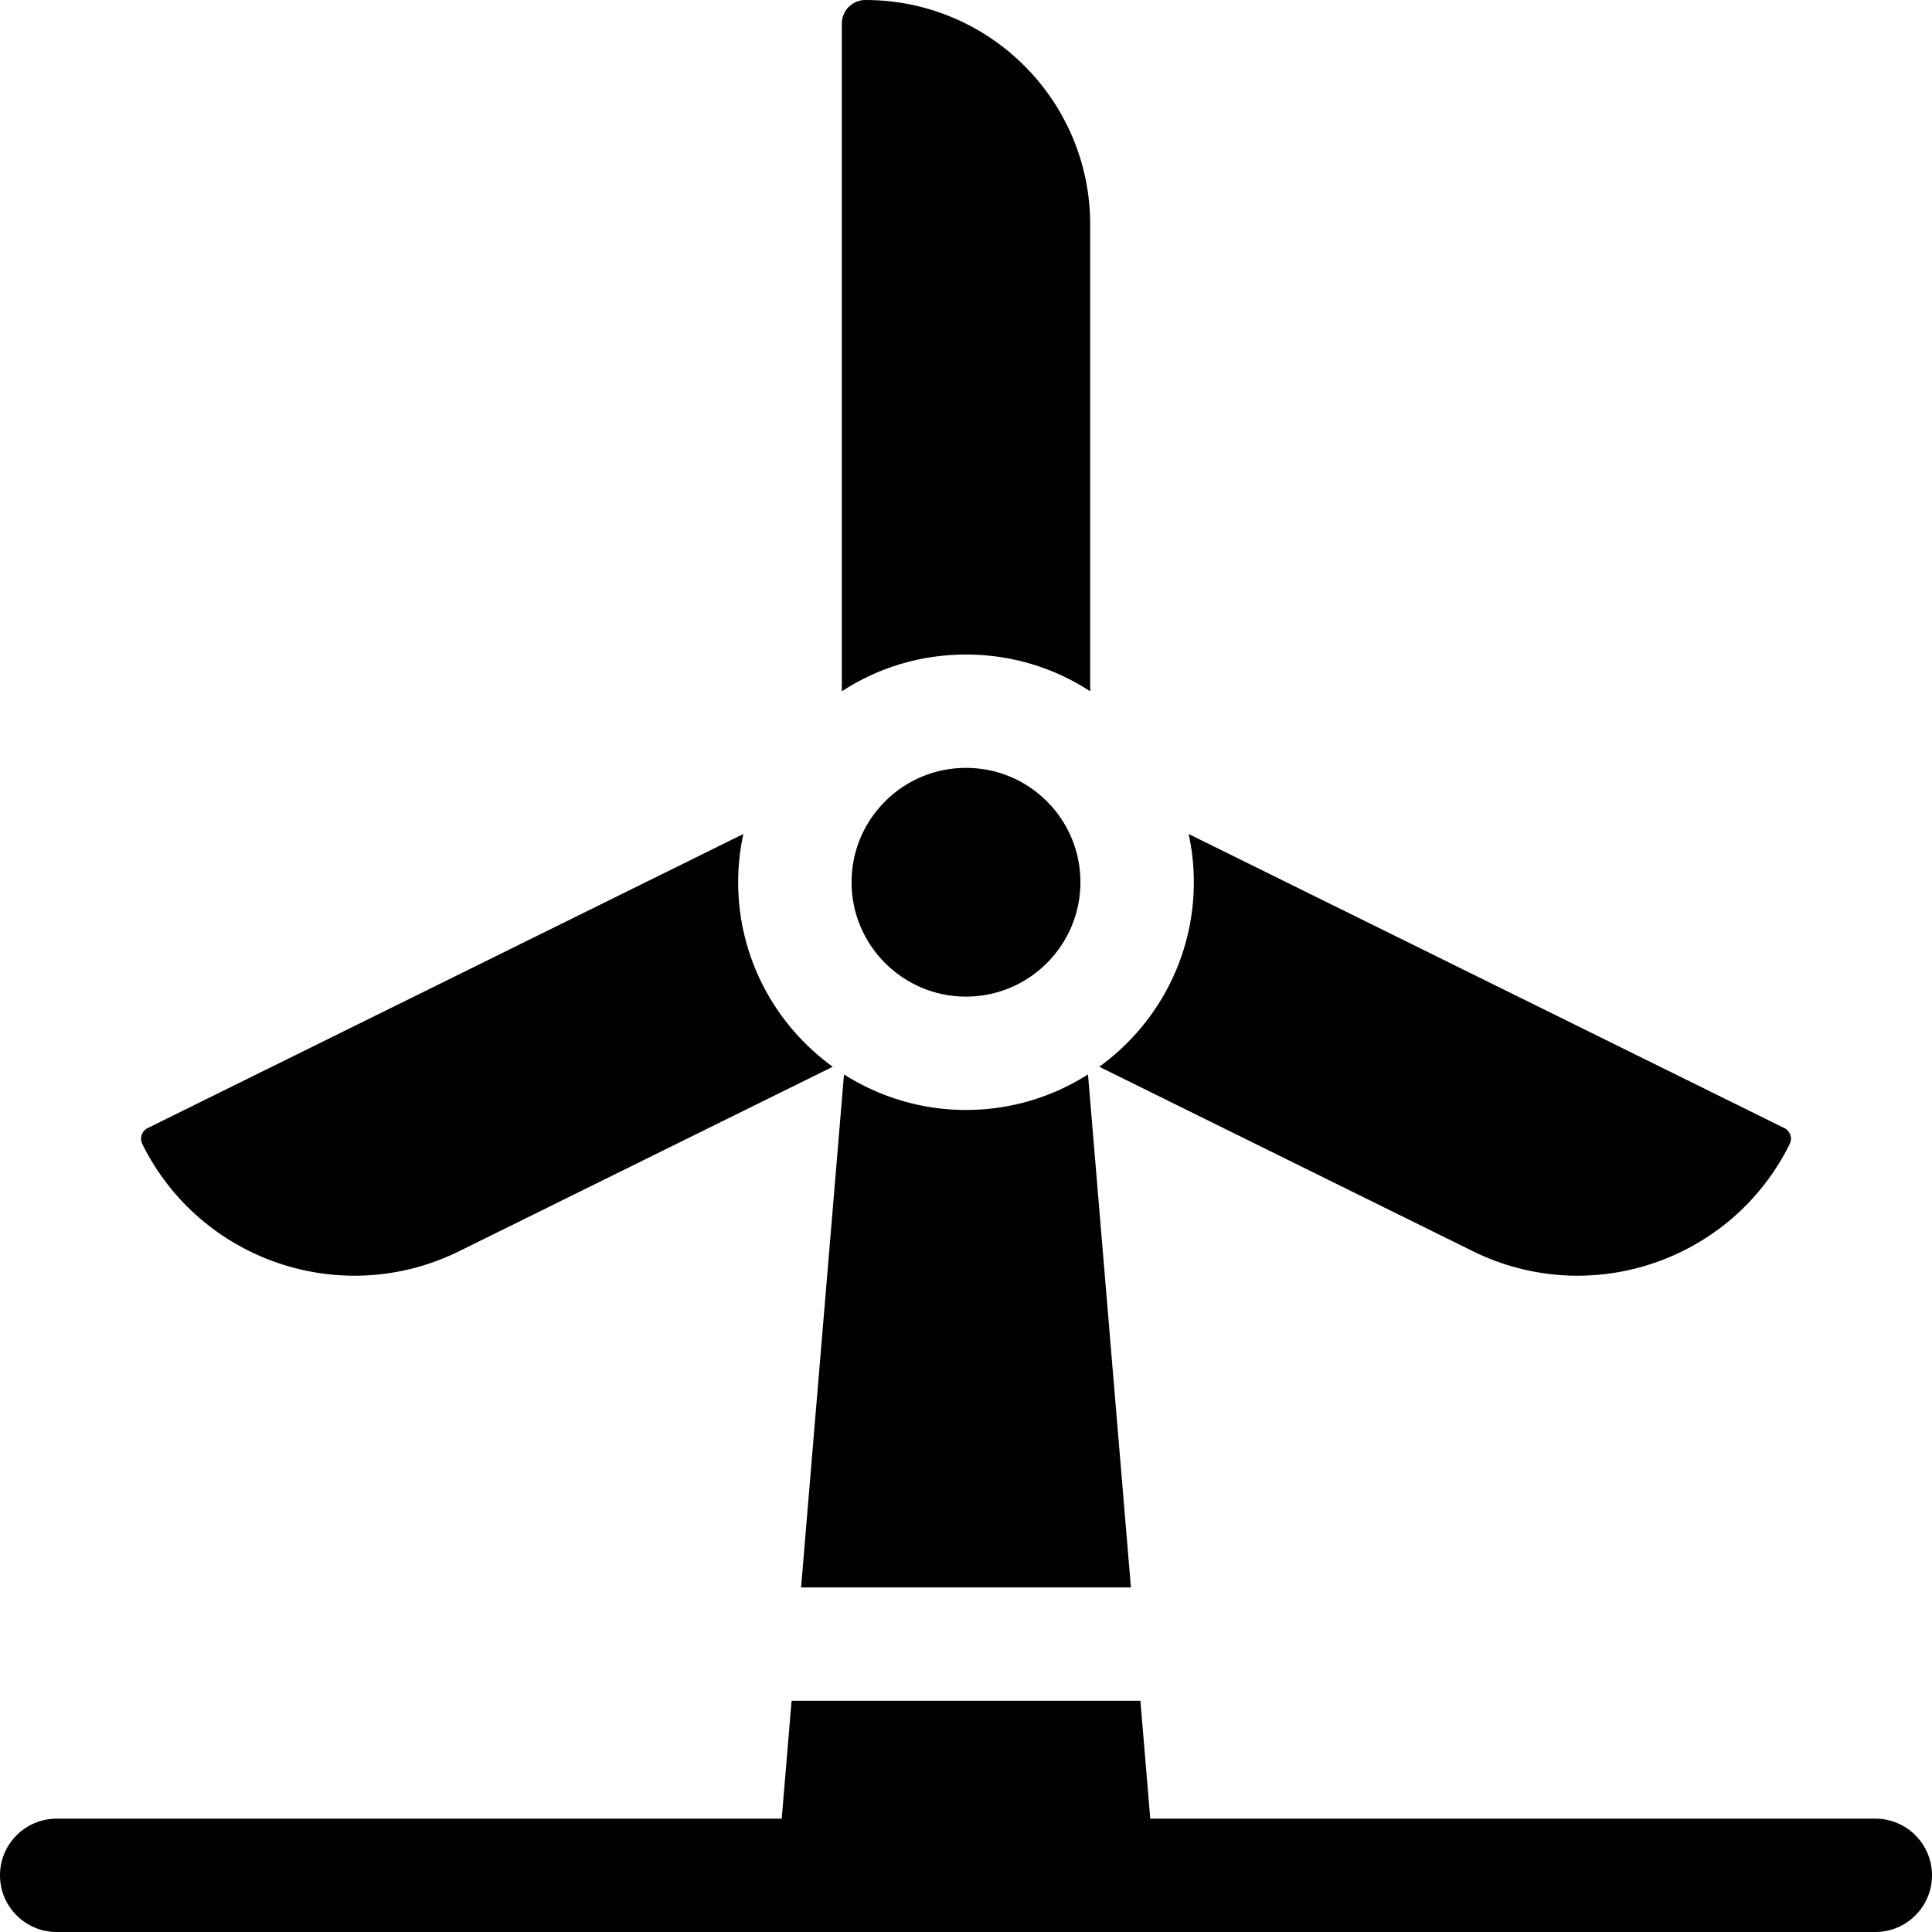 <svg id="Capa_1" enable-background="new 0 0 512 512" height="512" viewBox="0 0 512 512" width="512" xmlns="http://www.w3.org/2000/svg"><g><path d="m212.293 420.687h87.413l-11.376-135.952c-9.352 5.952-20.435 9.418-32.32 9.421h-.01c-11.888 0-22.976-3.466-32.331-9.421z"/><path d="m37.7 303.153c15.333 31.028 52.928 43.757 83.97 28.432l99.009-48.879c-15.164-10.973-25.057-28.797-25.059-48.897 0-4.352.472-8.629 1.365-12.786l-157.863 77.935c-1.552.766-2.189 2.644-1.422 4.195z"/><path d="m474.3 303.153c.767-1.551.13-3.429-1.422-4.195l-157.862-77.934c.891 4.153 1.364 8.426 1.364 12.773.002 20.104-9.892 37.933-25.059 48.909l99.009 48.879c31.043 15.325 68.637 2.596 83.97-28.432z"/><path d="m288.912 183.197v-123.669c0-32.876-26.664-59.528-59.557-59.528-3.461 0-6.267 2.805-6.267 6.264v176.933c9.708-6.335 21.044-9.744 32.908-9.745 11.869 0 23.207 3.409 32.916 9.745z"/><path d="m256.005 264.116c16.72-.003 30.322-13.602 30.32-30.315-.001-8.096-3.156-15.708-8.884-21.432s-13.342-8.876-21.442-8.876c0 0-.002 0-.003 0-8.1.001-15.716 3.154-21.443 8.88s-8.881 13.338-8.88 21.436c.001 16.712 13.605 30.309 30.326 30.309h.006z"/><path d="m496.973 481.96h-192.139l-2.614-31.234h-92.44l-2.614 31.234h-192.139c-8.299 0-15.027 6.725-15.027 15.02s6.728 15.02 15.027 15.02h481.946c8.299 0 15.027-6.725 15.027-15.02s-6.728-15.02-15.027-15.02z"/></g></svg>